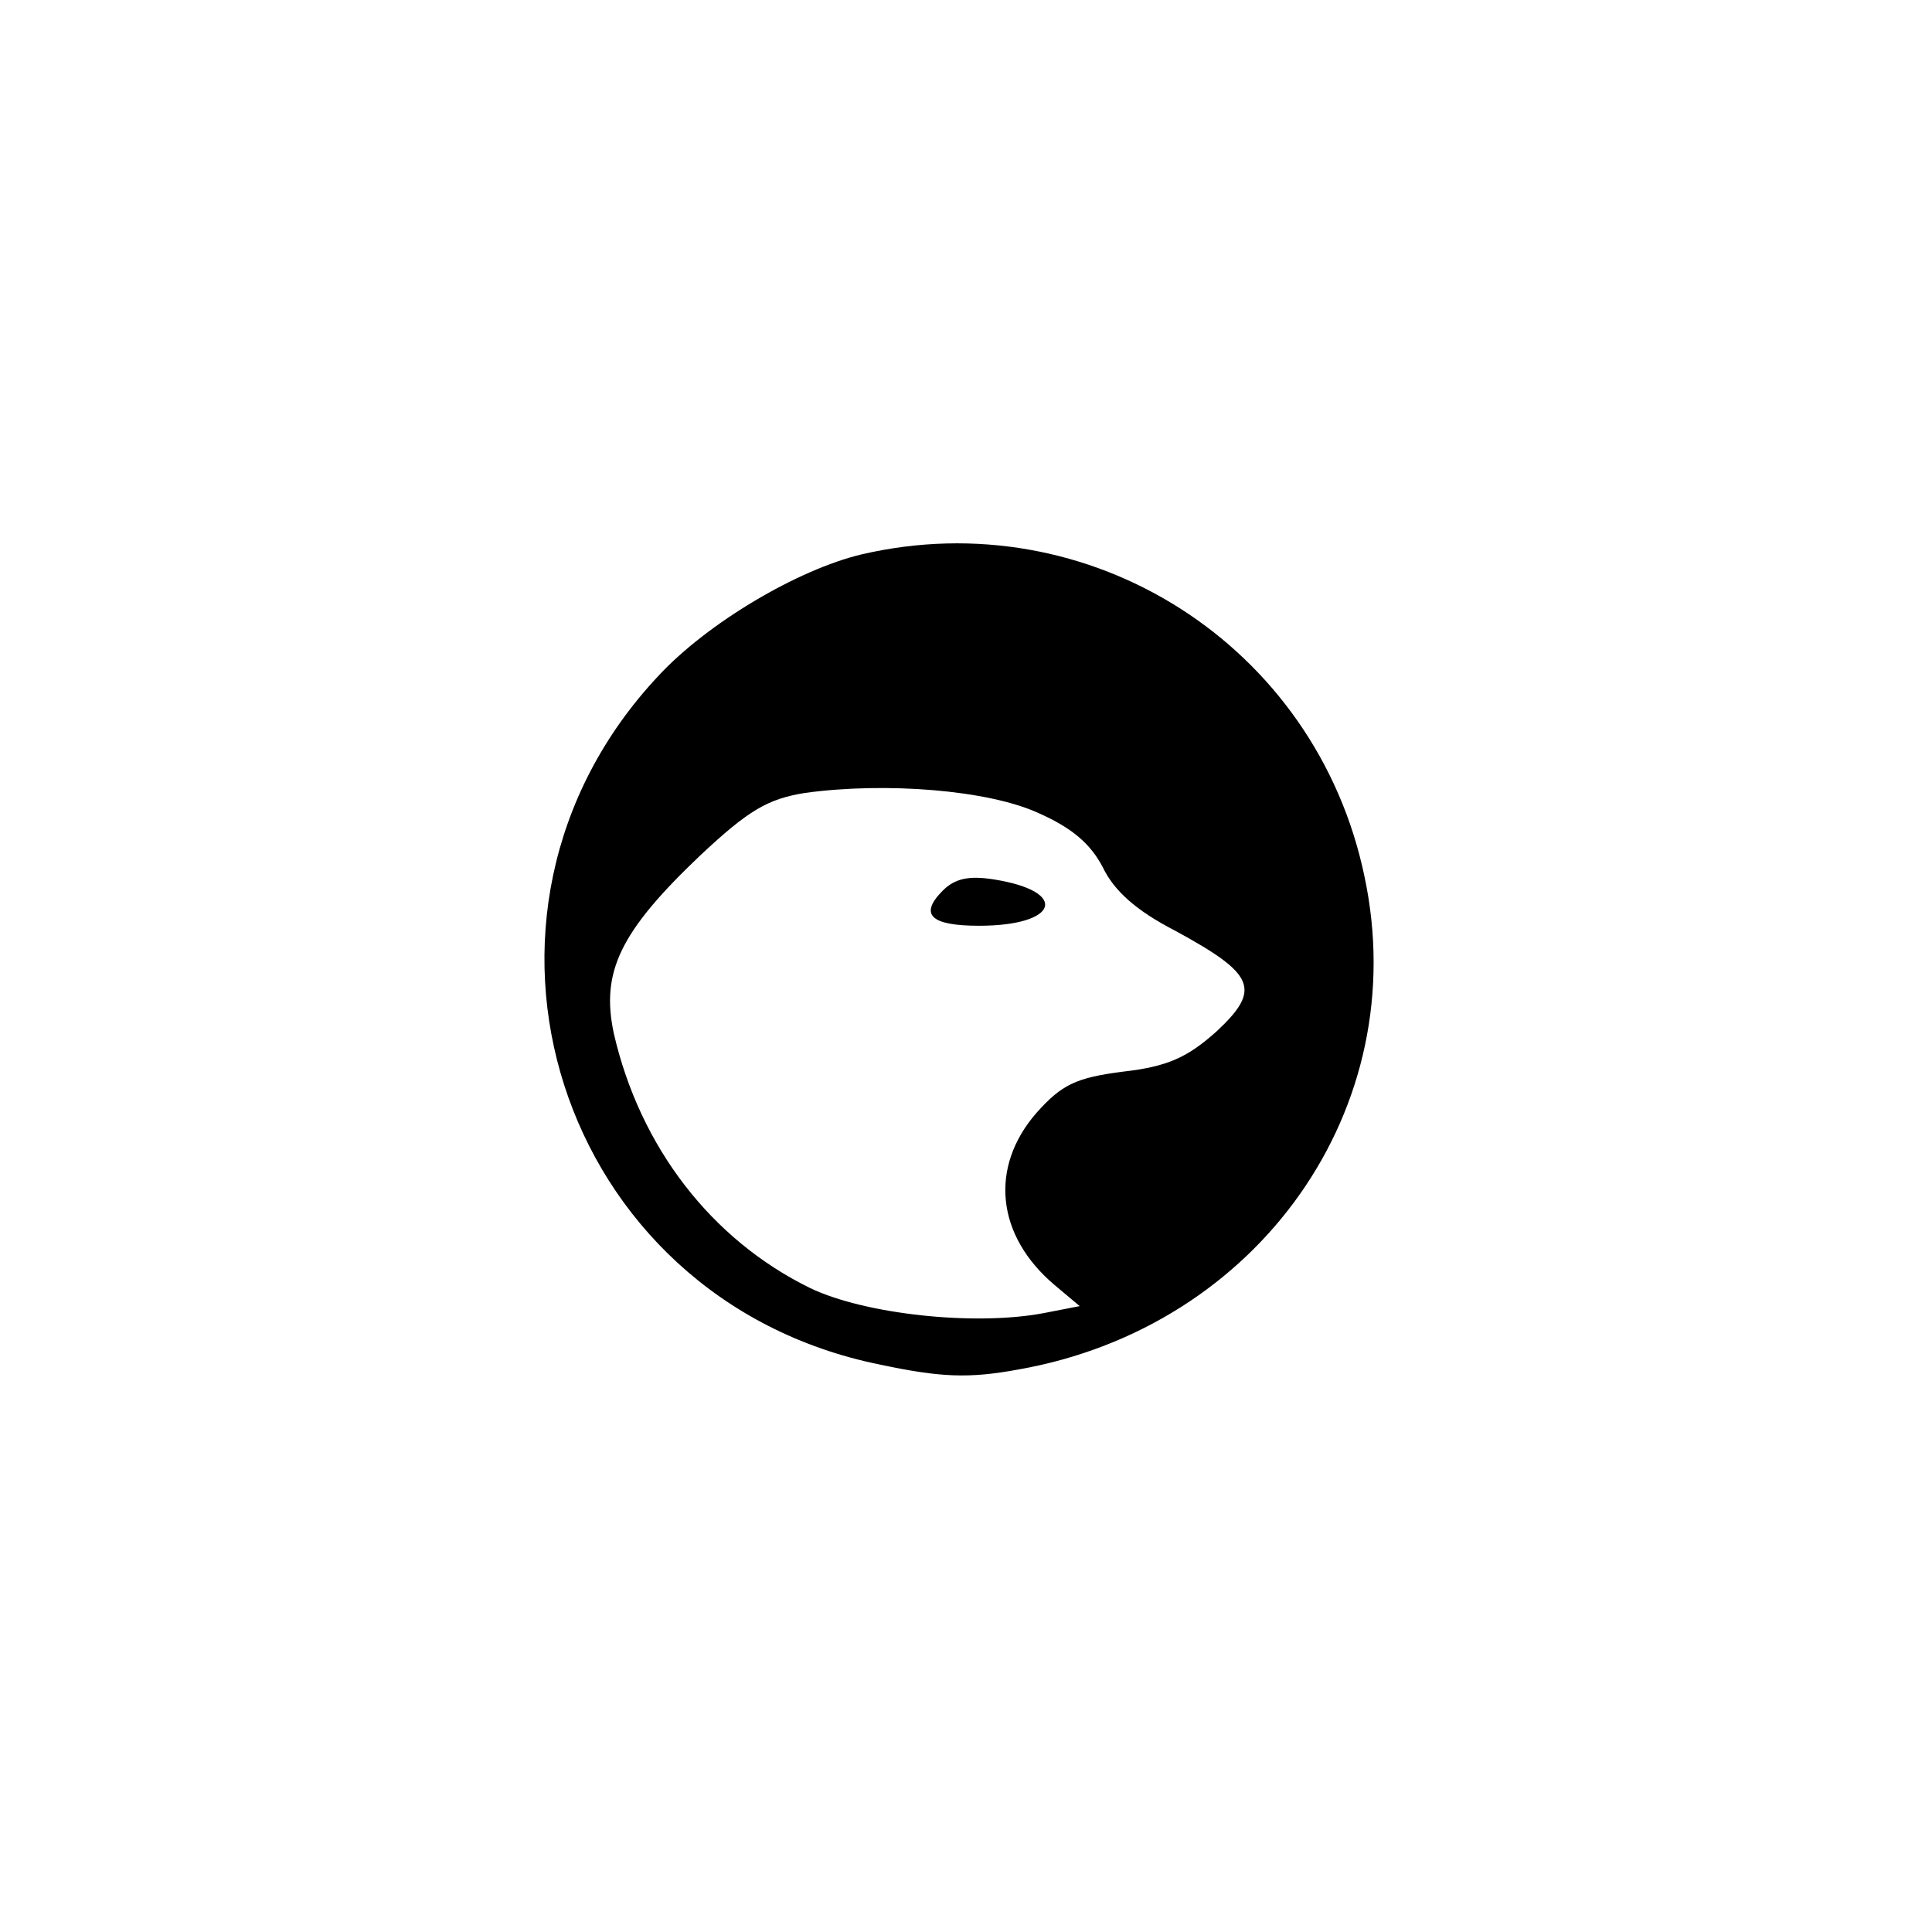 <?xml version="1.0" standalone="no"?>
<!DOCTYPE svg PUBLIC "-//W3C//DTD SVG 20010904//EN"
 "http://www.w3.org/TR/2001/REC-SVG-20010904/DTD/svg10.dtd">
<svg version="1.0" xmlns="http://www.w3.org/2000/svg"
 width="192pt" height="192pt" viewBox="0 0 192 192"
 preserveAspectRatio="xMidYMid meet">
<g transform="translate(0,192) scale(0.1,-0.1)"
fill="#000000" stroke="none">
811 c445 -92 729 -532 635 -987 -62 -301 -295 -546 -601 -630 -91 -26 -329
-26 -420 0 -291 80 -516 305 -596 596 -26 91 -26 329 0 420 120 433 542 692
982 601z"/>
<path d="M856 1369 c-63 -15 -153 -68 -202 -121 -222 -237 -100 -619 220 -684
61 -13 89 -14 138 -5 239 42 393 260 344 490 -48 230 -273 373 -500 320z m176
-257 c34 -15 52 -31 64 -54 11 -23 33 -43 72 -63 79 -43 86 -58 41 -100 -29
-26 -49 -35 -93 -40 -47 -6 -61 -13 -86 -41 -47 -54 -40 -122 18 -171 l25 -21
-36 -7 c-69 -13 -178 -1 -232 25 -98 48 -169 140 -195 253 -13 61 6 101 86
177 48 45 67 56 104 62 80 11 182 3 232 -20z"/>
<path d="M937 1035 c-24 -24 -12 -35 36 -35 79 0 90 34 15 46 -25 4 -39 1 -51
-11z"/>
</g>
</svg>
